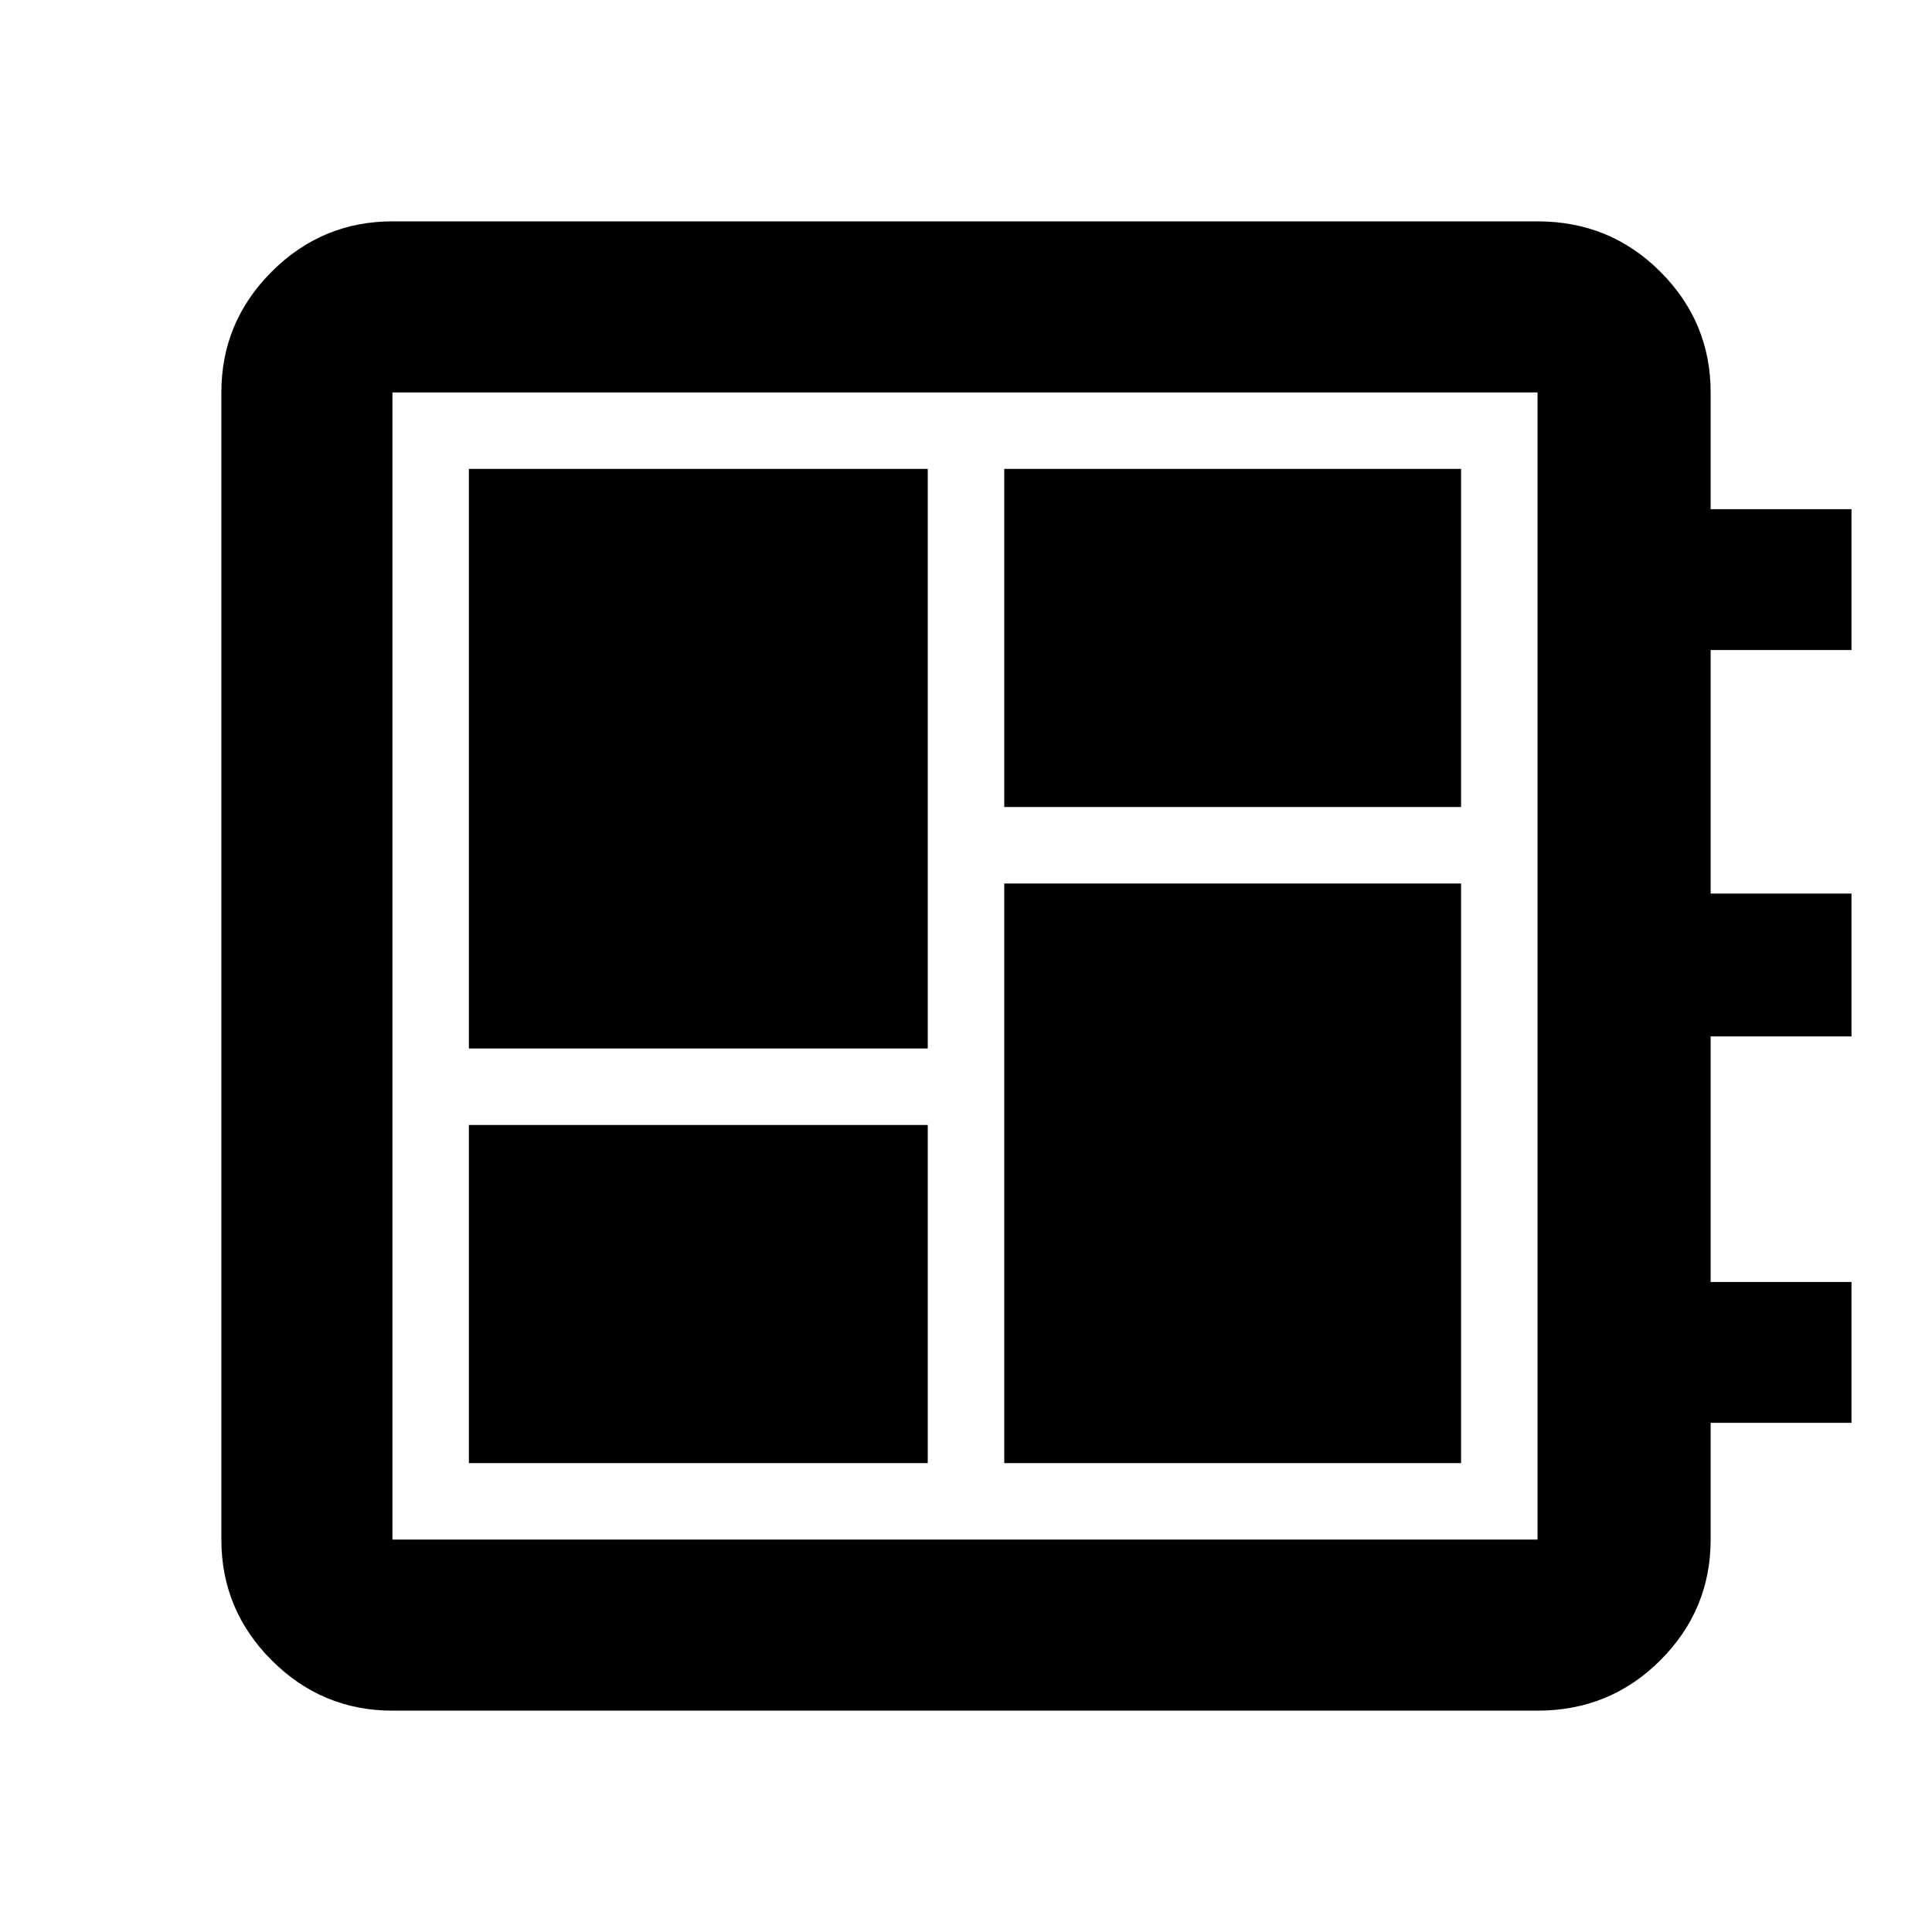 <svg xmlns="http://www.w3.org/2000/svg" height="40" width="40"><path d="M9.708 30.292h9.5v-7h-9.5Zm0-8.584h9.5v-12h-9.5Zm11.084 8.584h9.458v-12h-9.458Zm0-13.584h9.458v-7h-9.458ZM8.125 35.417q-1.458 0-2.5-1.042t-1.042-2.5V8.125q0-1.458 1.042-2.5t2.5-1.042h23.708q1.5 0 2.542 1.042 1.042 1.042 1.042 2.5v2.417h2.916v2.916h-2.916V18.5h2.916v2.958h-2.916v5.084h2.916v2.916h-2.916v2.417q0 1.458-1.042 2.5t-2.542 1.042Zm0-3.542h23.708V8.125H8.125v23.75Zm0-23.75v23.75-23.75Z"/></svg>